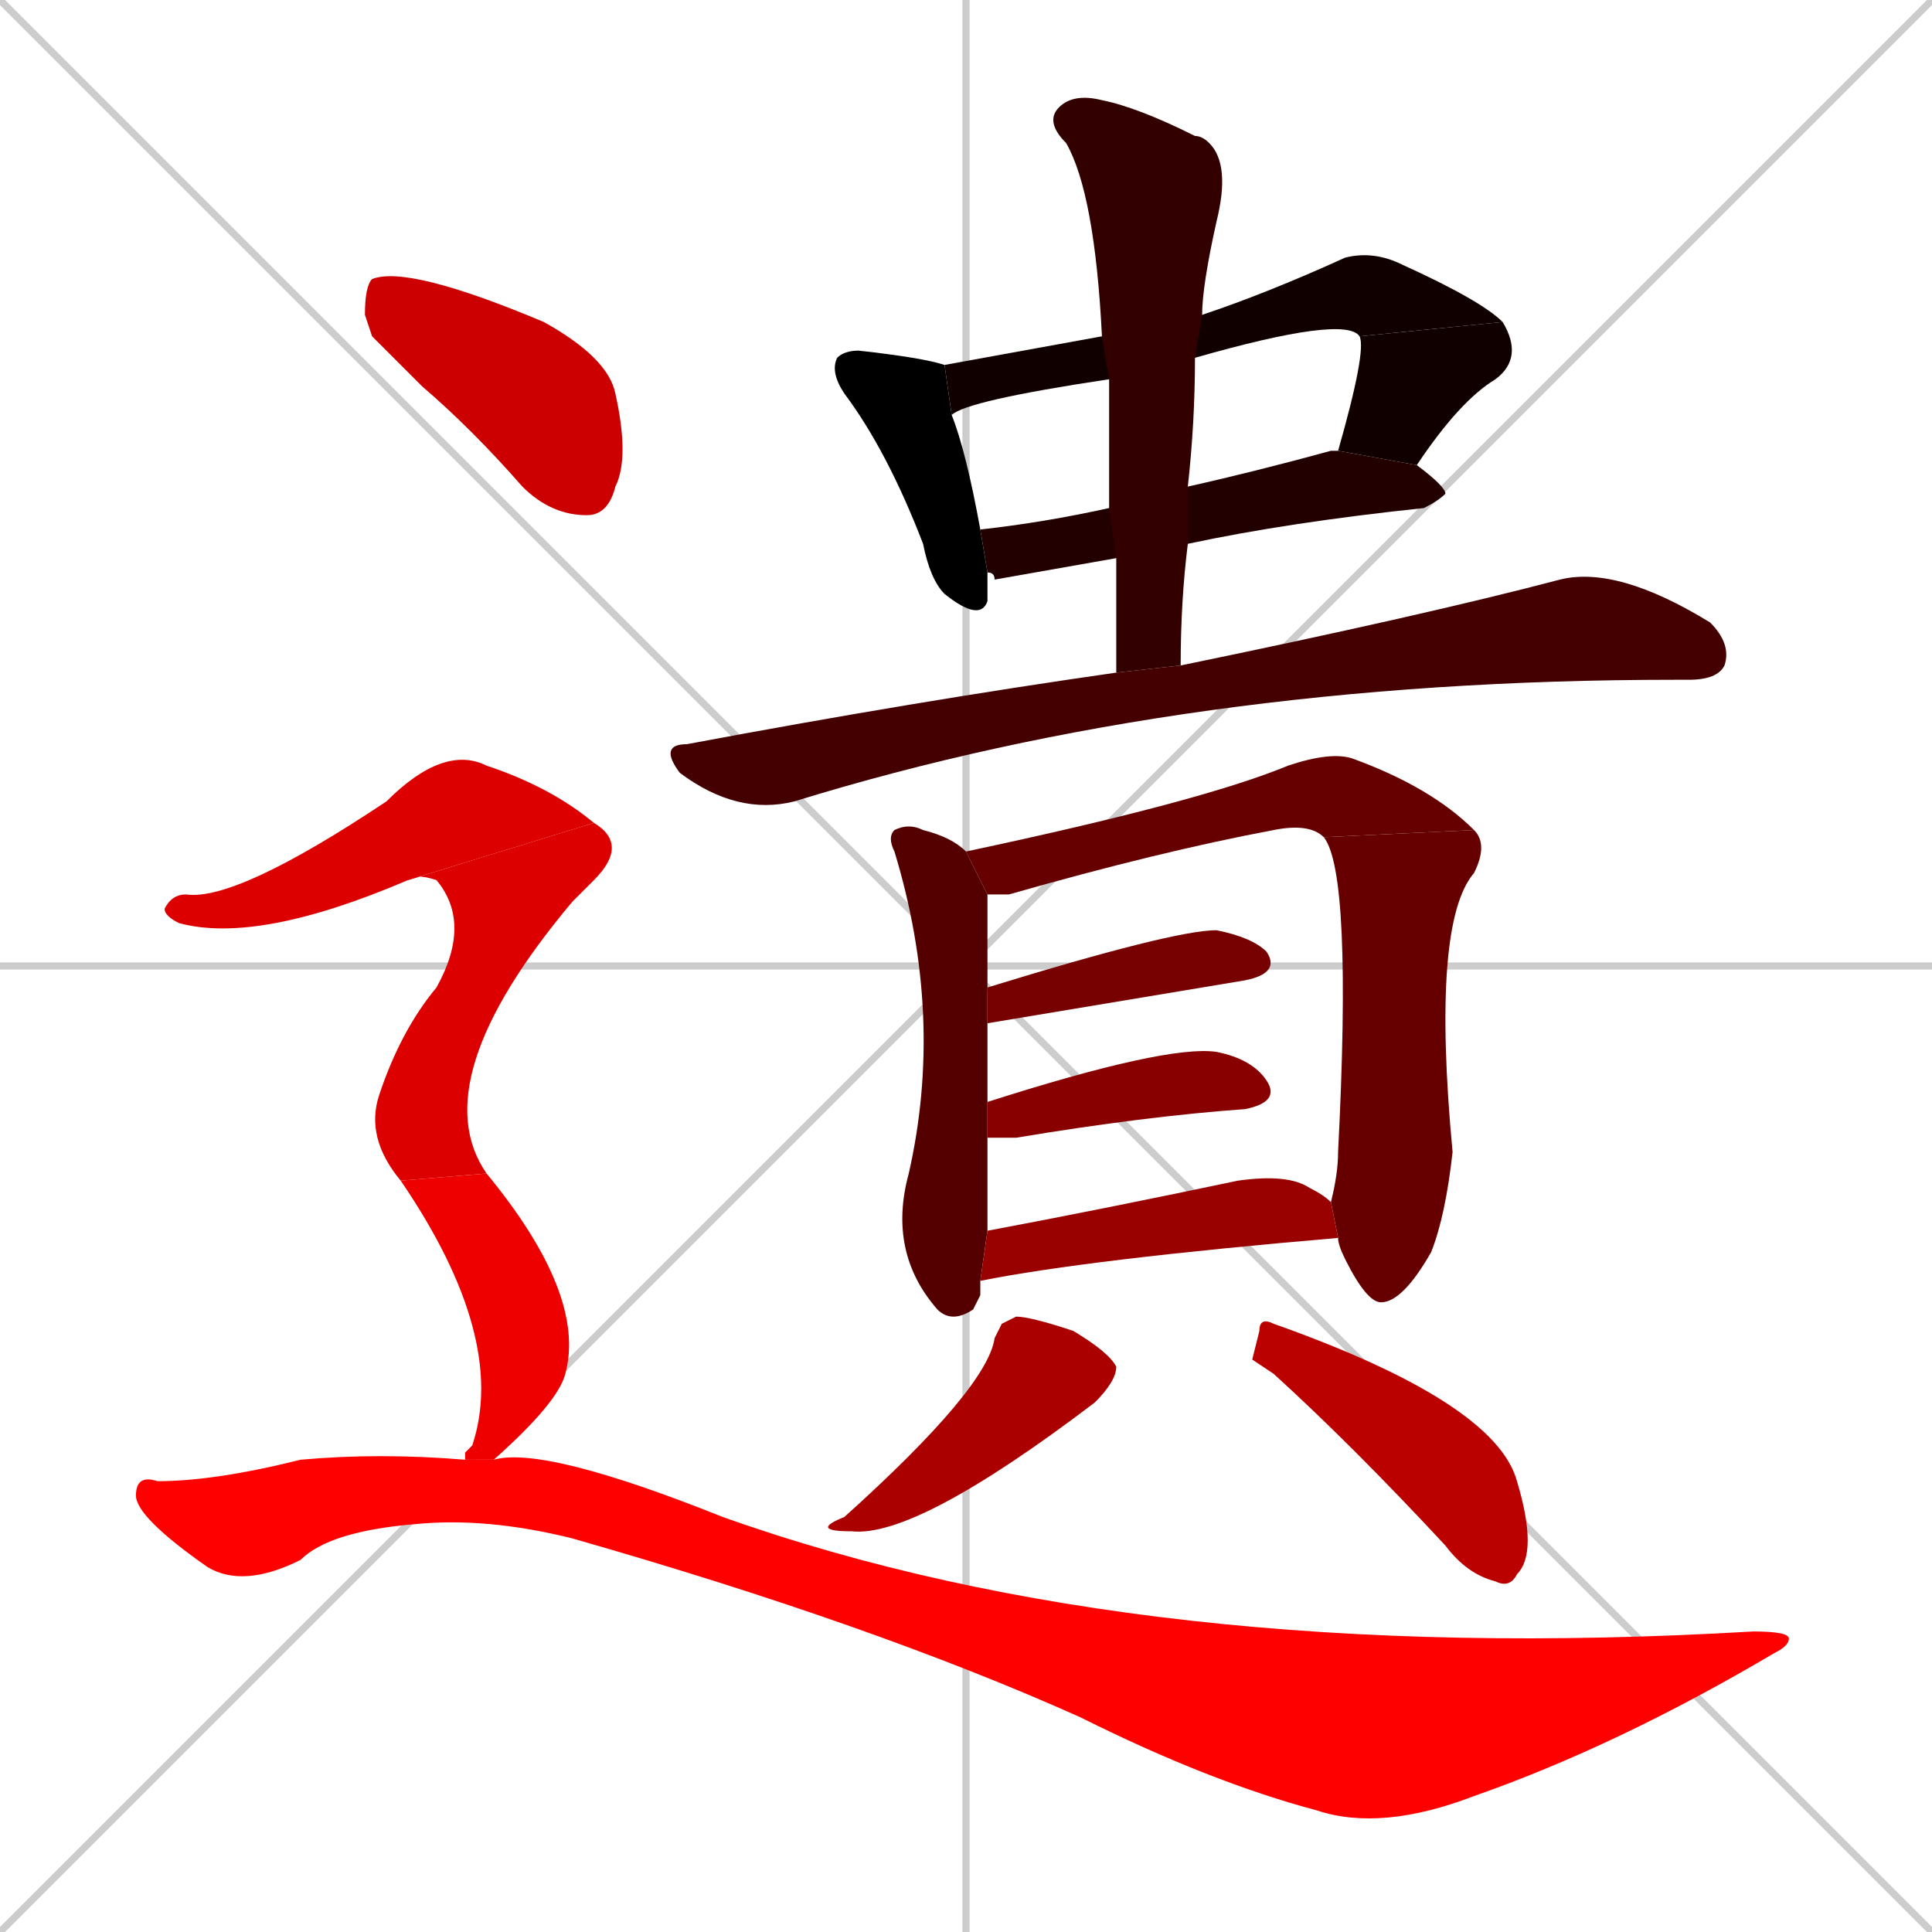<svg xmlns="http://www.w3.org/2000/svg" xmlns:xlink="http://www.w3.org/1999/xlink" width="270" height="270"><path d="M 0 0 L 270 270 M 270 0 L 0 270 M 135 0 L 135 270 M 0 135 L 270 135" stroke="#CCCCCC" /><path d="M 138 80 Q 138 82 138 84 Q 137 87 132 83 Q 130 81 129 76 Q 124 63 118 55 Q 116 52 117 50 Q 118 49 120 49 Q 129 50 132 51 L 133 58 Q 135 63 137 74" fill="#000000" /><path d="M 155 53 Q 135 56 133 58 L 132 51 Q 143 49 154 47 L 168 44 Q 177 41 188 36 Q 192 35 196 37 Q 207 42 210 45 L 190 47 Q 188 44 167 50" fill="#110000" /><path d="M 187 63 Q 191 49 190 47 L 210 45 Q 213 50 209 53 Q 204 56 198 65" fill="#110000" /><path d="M 156 78 L 139 81 Q 139 80 138 80 L 137 74 Q 146 73 155 71 L 166 68 Q 175 66 186 63 Q 186 63 187 63 L 198 65 Q 202 68 202 69 Q 201 70 199 71 Q 180 73 166 76" fill="#220000" /><path d="M 156 85 L 156 78 L 155 71 Q 155 62 155 53 L 154 47 Q 153 27 149 20 Q 146 17 148 15 Q 150 13 154 14 Q 159 15 167 19 Q 168 19 169 20 Q 172 23 170 31 Q 168 40 168 44 L 167 50 Q 167 59 166 68 L 166 76 Q 165 84 165 93 L 156 94" fill="#330000" /><path d="M 165 93 Q 199 86 218 81 Q 226 79 239 87 Q 242 90 241 93 Q 240 95 236 95 Q 235 95 234 95 Q 166 95 111 112 Q 107 113 103 112 Q 99 111 95 108 Q 92 104 96 104 Q 128 98 156 94" fill="#440000" /><path d="M 137 181 L 136 183 Q 133 185 131 183 Q 124 175 127 164 Q 132 142 125 119 Q 124 117 125 116 Q 127 115 129 116 Q 133 117 135 119 L 138 125 Q 138 126 138 138 L 138 143 Q 138 148 138 154 L 138 159 Q 138 166 138 172 L 137 179" fill="#550000" /><path d="M 185 117 Q 183 115 178 116 Q 162 119 141 125 Q 139 125 138 125 L 135 119 Q 168 112 180 107 Q 186 105 189 106 Q 200 110 206 116" fill="#660000" /><path d="M 186 168 Q 187 164 187 161 Q 189 122 185 117 L 206 116 Q 208 118 206 122 Q 200 129 203 161 Q 202 170 200 175 Q 196 182 193 182 Q 191 182 188 176 Q 187 174 187 173" fill="#660000" /><path d="M 138 138 Q 164 130 170 130 Q 175 131 177 133 Q 179 136 174 137 Q 144 142 138 143" fill="#770000" /><path d="M 138 154 Q 163 146 170 147 Q 175 148 177 151 Q 179 154 174 155 Q 160 156 142 159 Q 139 159 138 159" fill="#880000" /><path d="M 138 172 Q 154 169 173 165 Q 180 164 183 166 Q 185 167 186 168 L 187 173 Q 152 176 137 179" fill="#990000" /><path d="M 140 185 L 142 184 Q 144 184 150 186 Q 155 189 156 191 Q 156 193 153 196 Q 128 215 119 214 Q 113 214 118 212 Q 138 194 139 187" fill="#aa0000" /><path d="M 175 190 L 176 186 Q 176 184 178 185 Q 209 196 212 207 Q 215 217 212 220 Q 211 222 209 221 Q 205 220 202 216 Q 189 202 178 192" fill="#bb0000" /><path d="M 52 47 L 51 44 Q 51 40 52 39 Q 57 37 76 45 Q 85 50 86 55 Q 88 64 86 68 Q 85 72 82 72 Q 77 72 73 68 Q 66 60 59 54" fill="#cc0000" /><path d="M 57 123 Q 36 132 25 129 Q 23 128 23 127 Q 24 125 26 125 Q 33 126 54 112 Q 62 104 68 107 Q 77 110 83 115" fill="#dd0000" /><path d="M 56 165 Q 51 159 53 153 Q 56 144 61 138 Q 66 129 61 123 Q 58 122 57 123 L 83 115 Q 88 118 83 123 Q 81 125 80 126 Q 59 151 68 164" fill="#dd0000" /><path d="M 65 203 L 66 202 Q 71 187 56 165 L 68 164 Q 82 181 79 192 Q 78 196 69 204 L 65 204" fill="#ee0000" /><path d="M 69 204 Q 76 202 101 212 Q 160 233 245 228 Q 250 228 250 229 Q 250 230 248 231 Q 226 244 206 251 Q 193 256 184 253 Q 169 249 151 240 Q 122 227 80 215 Q 68 212 58 213 Q 46 214 42 218 Q 34 222 29 219 Q 19 212 19 209 Q 19 206 22 207 Q 30 207 42 204 Q 53 203 65 204" fill="#ff0000" /></svg>